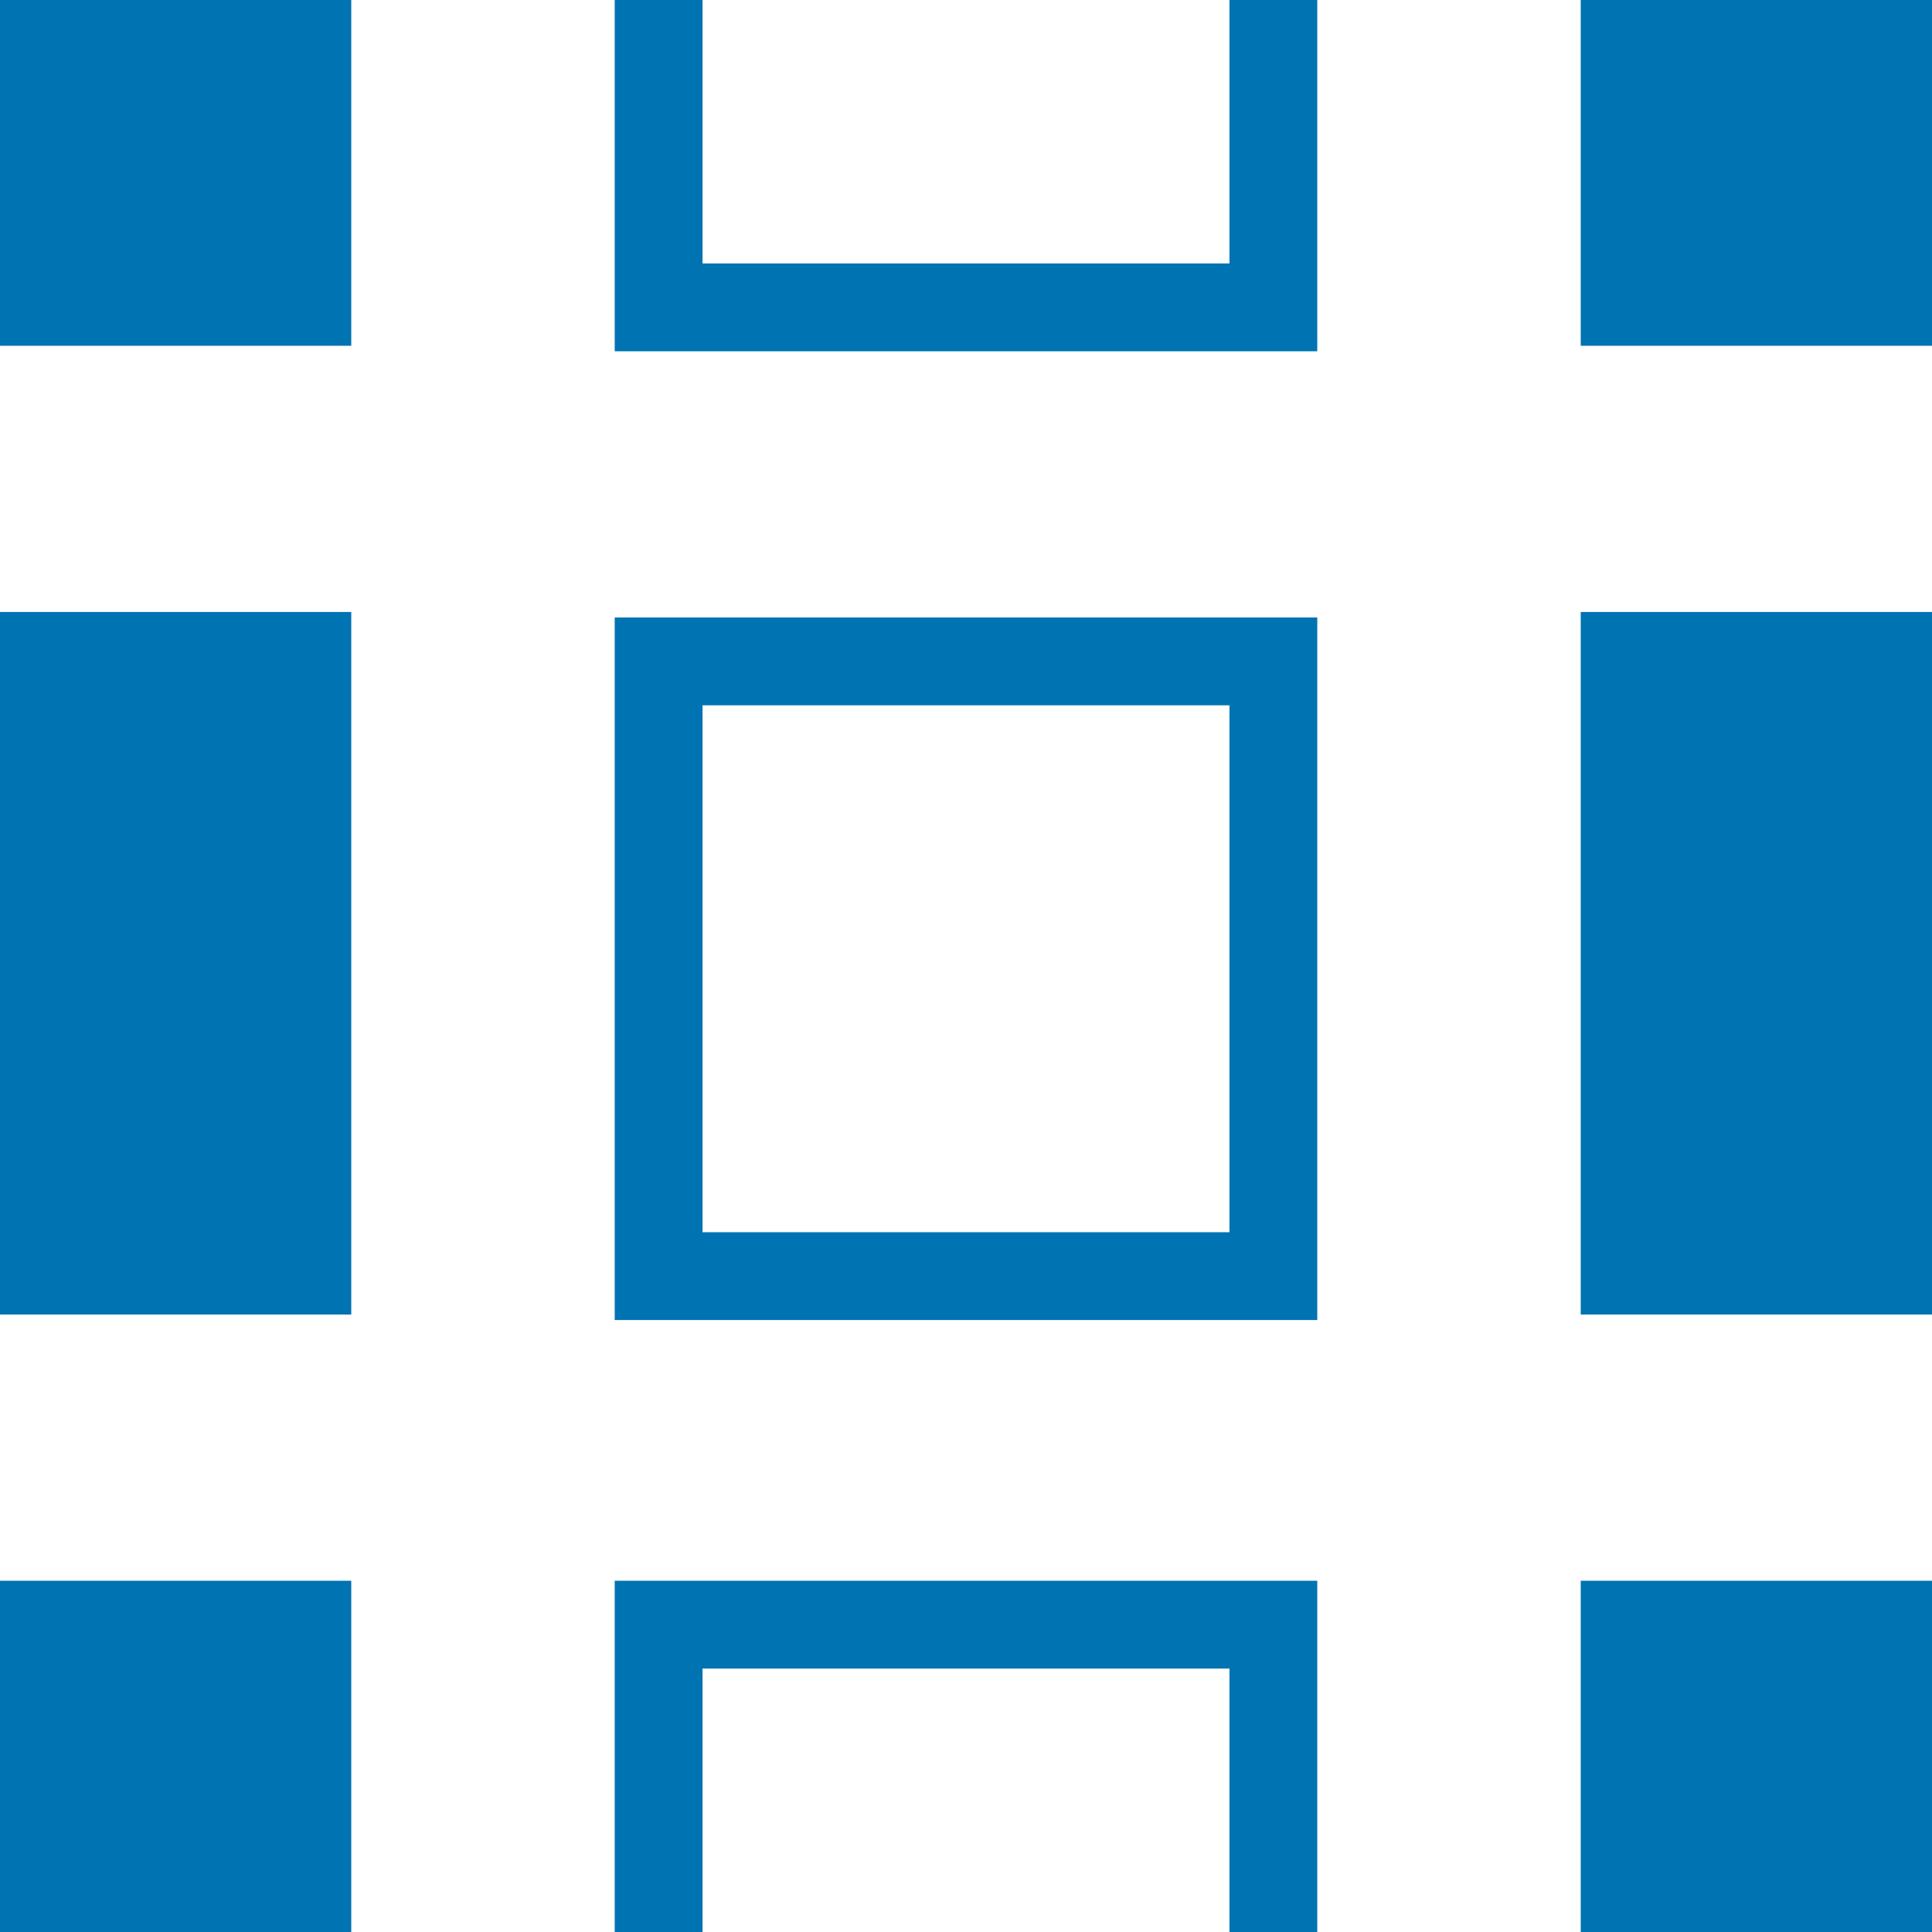 <?xml version="1.0" encoding="utf-8"?>
<!-- Generator: Adobe Illustrator 16.0.0, SVG Export Plug-In . SVG Version: 6.00 Build 0)  -->
<!DOCTYPE svg PUBLIC "-//W3C//DTD SVG 1.1//EN" "http://www.w3.org/Graphics/SVG/1.1/DTD/svg11.dtd">
<svg version="1.1" xmlns="http://www.w3.org/2000/svg" xmlns:xlink="http://www.w3.org/1999/xlink" x="0px" y="0px"
	 width="219.998px" height="220px" viewBox="0 0 219.998 220" enable-background="new 0 0 219.998 220" xml:space="preserve">
<g id="Layer_1">
	<g>
		<defs>
			<rect id="SVGID_17_" width="219.998" height="220"/>
		</defs>
		<clipPath id="SVGID_2_">
			<use xlink:href="#SVGID_17_"  overflow="visible"/>
		</clipPath>
		<g clip-path="url(#SVGID_2_)">
			<rect x="179.998" y="180" fill="#0073B3" width="80" height="80"/>
		</g>
		<g clip-path="url(#SVGID_2_)">
			<rect x="-40.002" y="180" fill="#0073B3" width="80" height="80"/>
		</g>
		<g clip-path="url(#SVGID_2_)">
			<rect x="179.998" y="-40.627" fill="#0073B3" width="80" height="80"/>
		</g>
		<g clip-path="url(#SVGID_2_)">
			<rect x="-40.002" y="-40.627" fill="#0073B3" width="80" height="80"/>
		</g>
		<g clip-path="url(#SVGID_2_)">
			<path fill="#0073B3" d="M139.998-30v60h-60v-60H139.998 M149.998-40h-80v80h80V-40L149.998-40z"/>
		</g>
		<g clip-path="url(#SVGID_2_)">
			<rect x="179.998" y="69.686" fill="#0073B3" width="80" height="80"/>
		</g>
		<g clip-path="url(#SVGID_2_)">
			<rect x="-40.002" y="69.686" fill="#0073B3" width="80" height="80"/>
		</g>
		<g clip-path="url(#SVGID_2_)">
			<path fill="#0073B3" d="M139.998,80.313v60h-60v-60H139.998 M149.998,70.313h-80v80h80V70.313L149.998,70.313z"/>
		</g>
		<g clip-path="url(#SVGID_2_)">
			<path fill="#0073B3" d="M139.998,190v60h-60v-60H139.998 M149.998,180h-80v80h80V180L149.998,180z"/>
		</g>
	</g>
</g>
<g id="Layer_2">
</g>
</svg>
